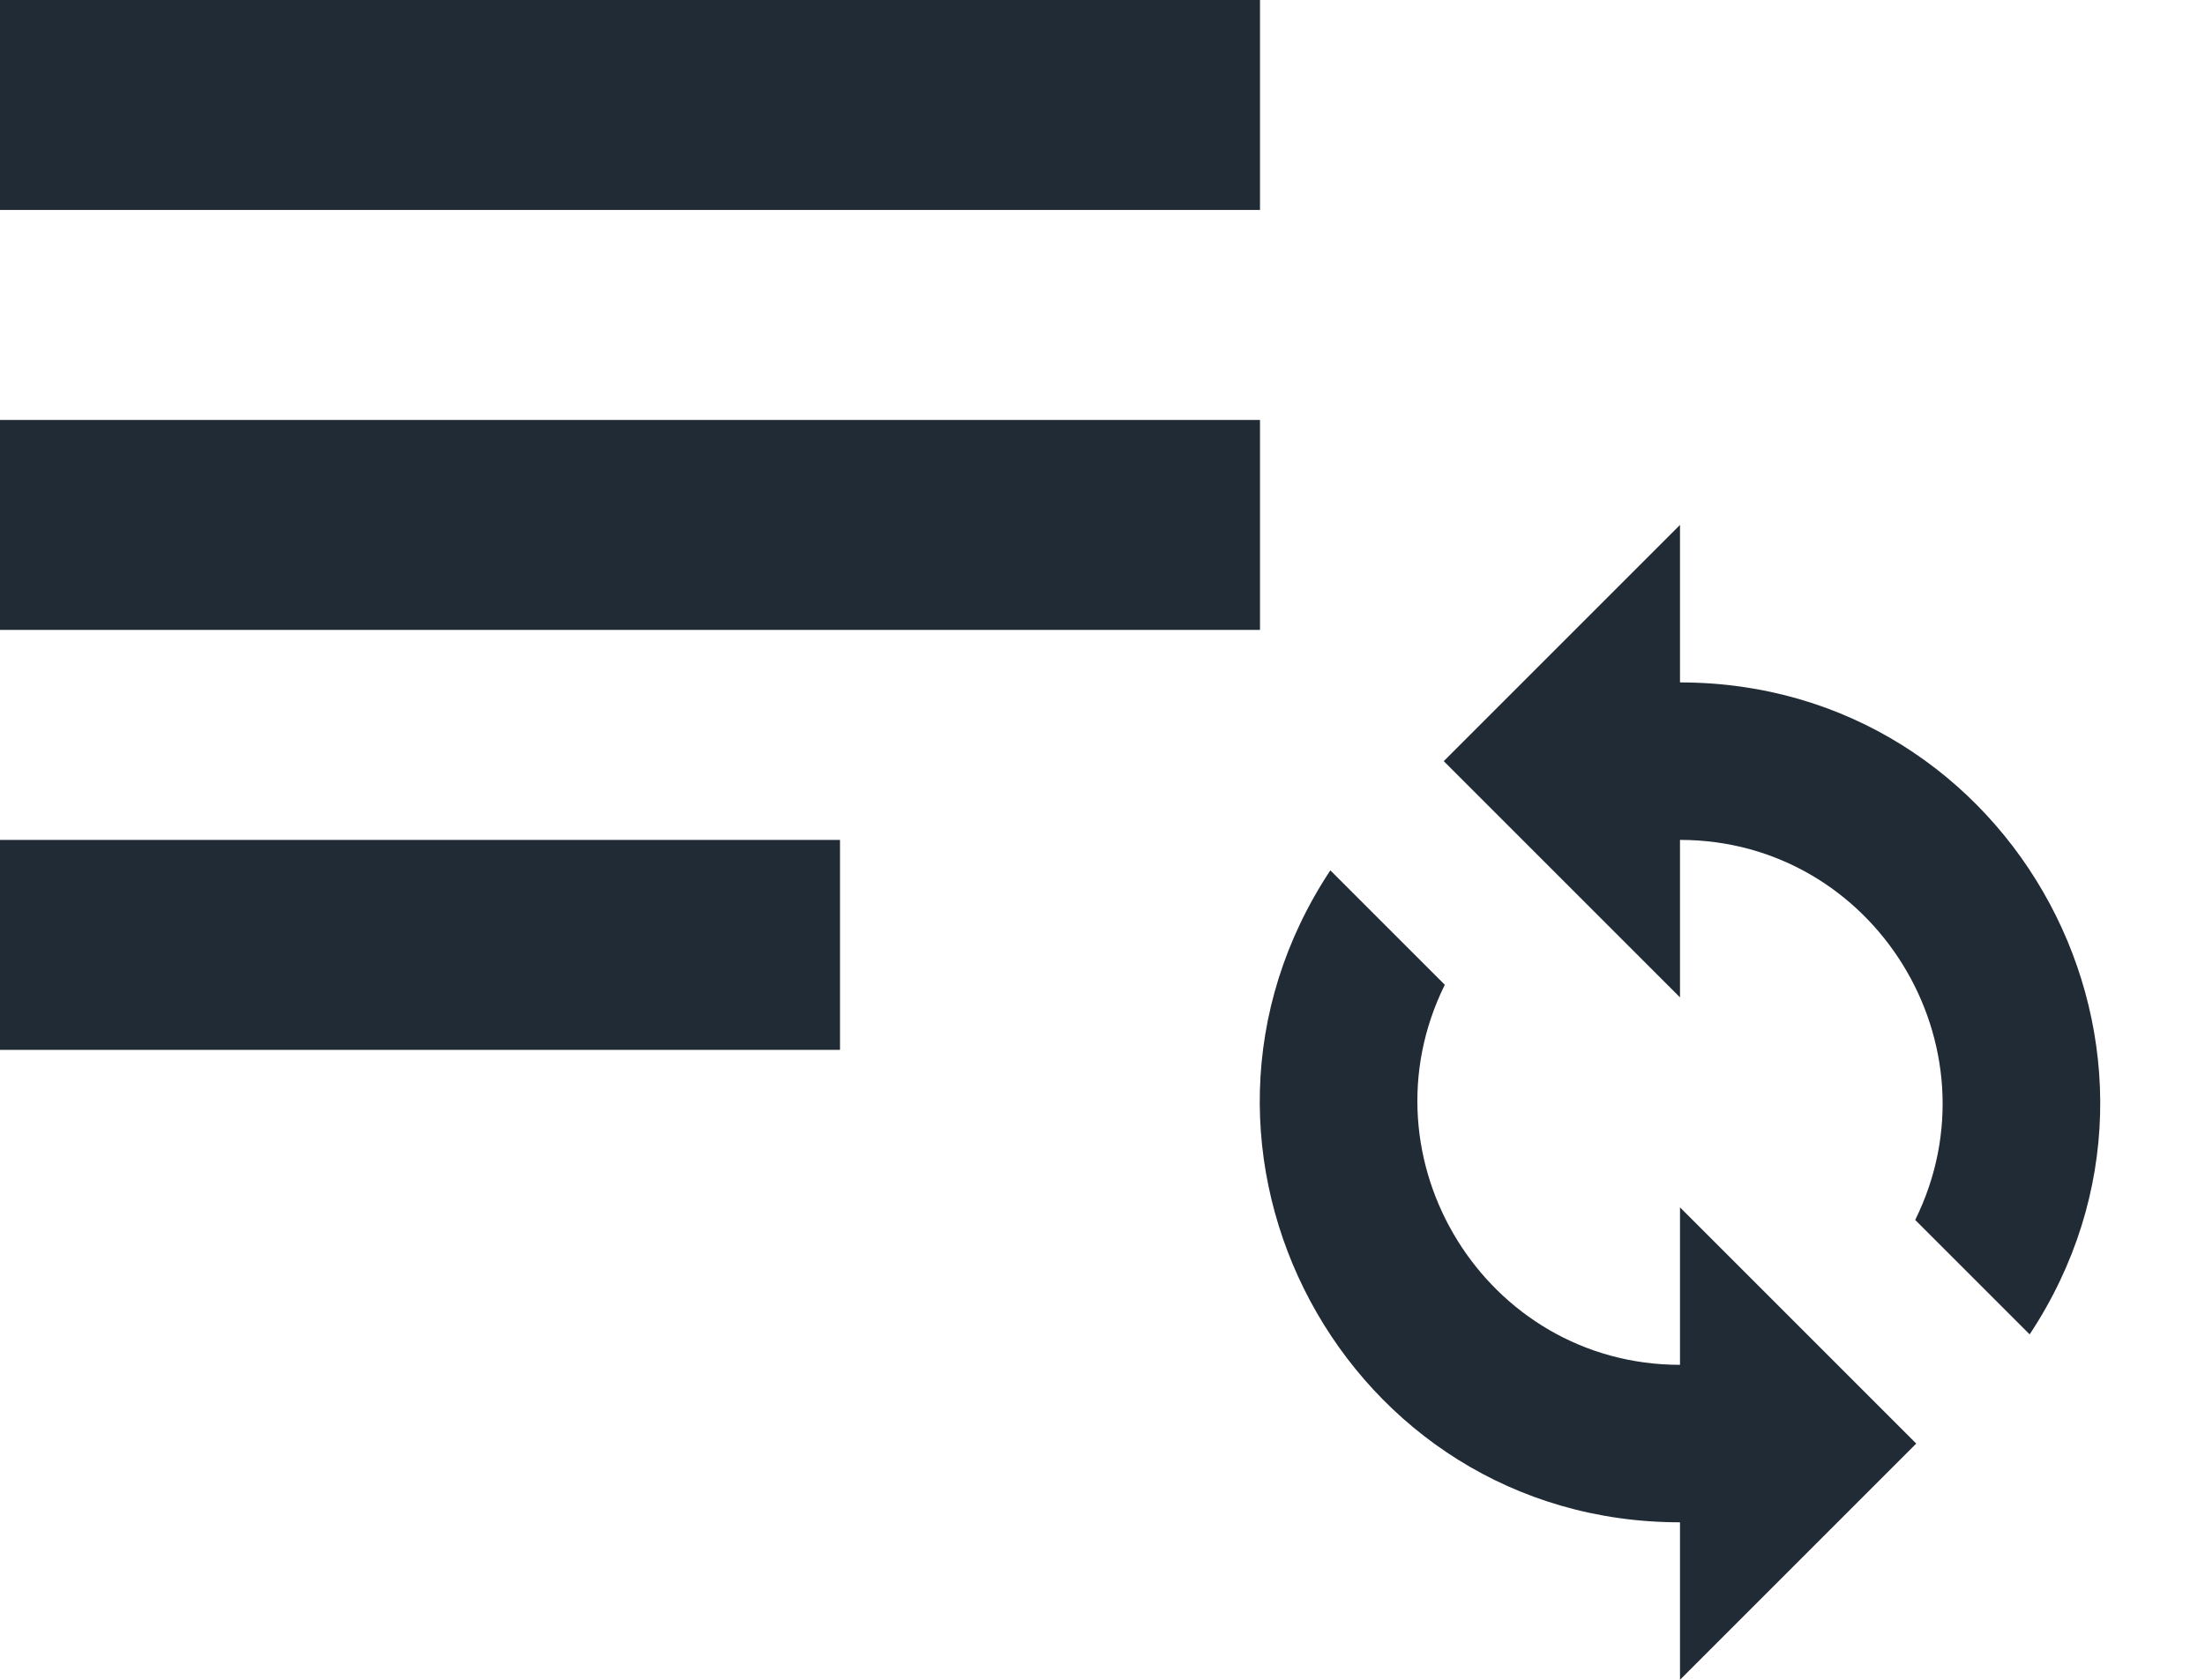 <svg width="21" height="16" viewBox="0 0 21 16" fill="none" xmlns="http://www.w3.org/2000/svg">
<path fill-rule="evenodd" clip-rule="evenodd" d="M0 2V0H12V2H0ZM0 6V4H12V6H0ZM0 10V8H8V10H0ZM16 6.5V5L13.75 7.25L16 9.5V8C17.85 8 19.06 9.96 18.24 11.62L19.33 12.71C21.09 10.05 19.19 6.5 16 6.5ZM16 14.5V16L18.25 13.75L16 11.5V13C14.15 13 12.94 11.04 13.76 9.38L12.67 8.29C10.91 10.95 12.81 14.5 16 14.5Z" fill="#212B36"/>
</svg>